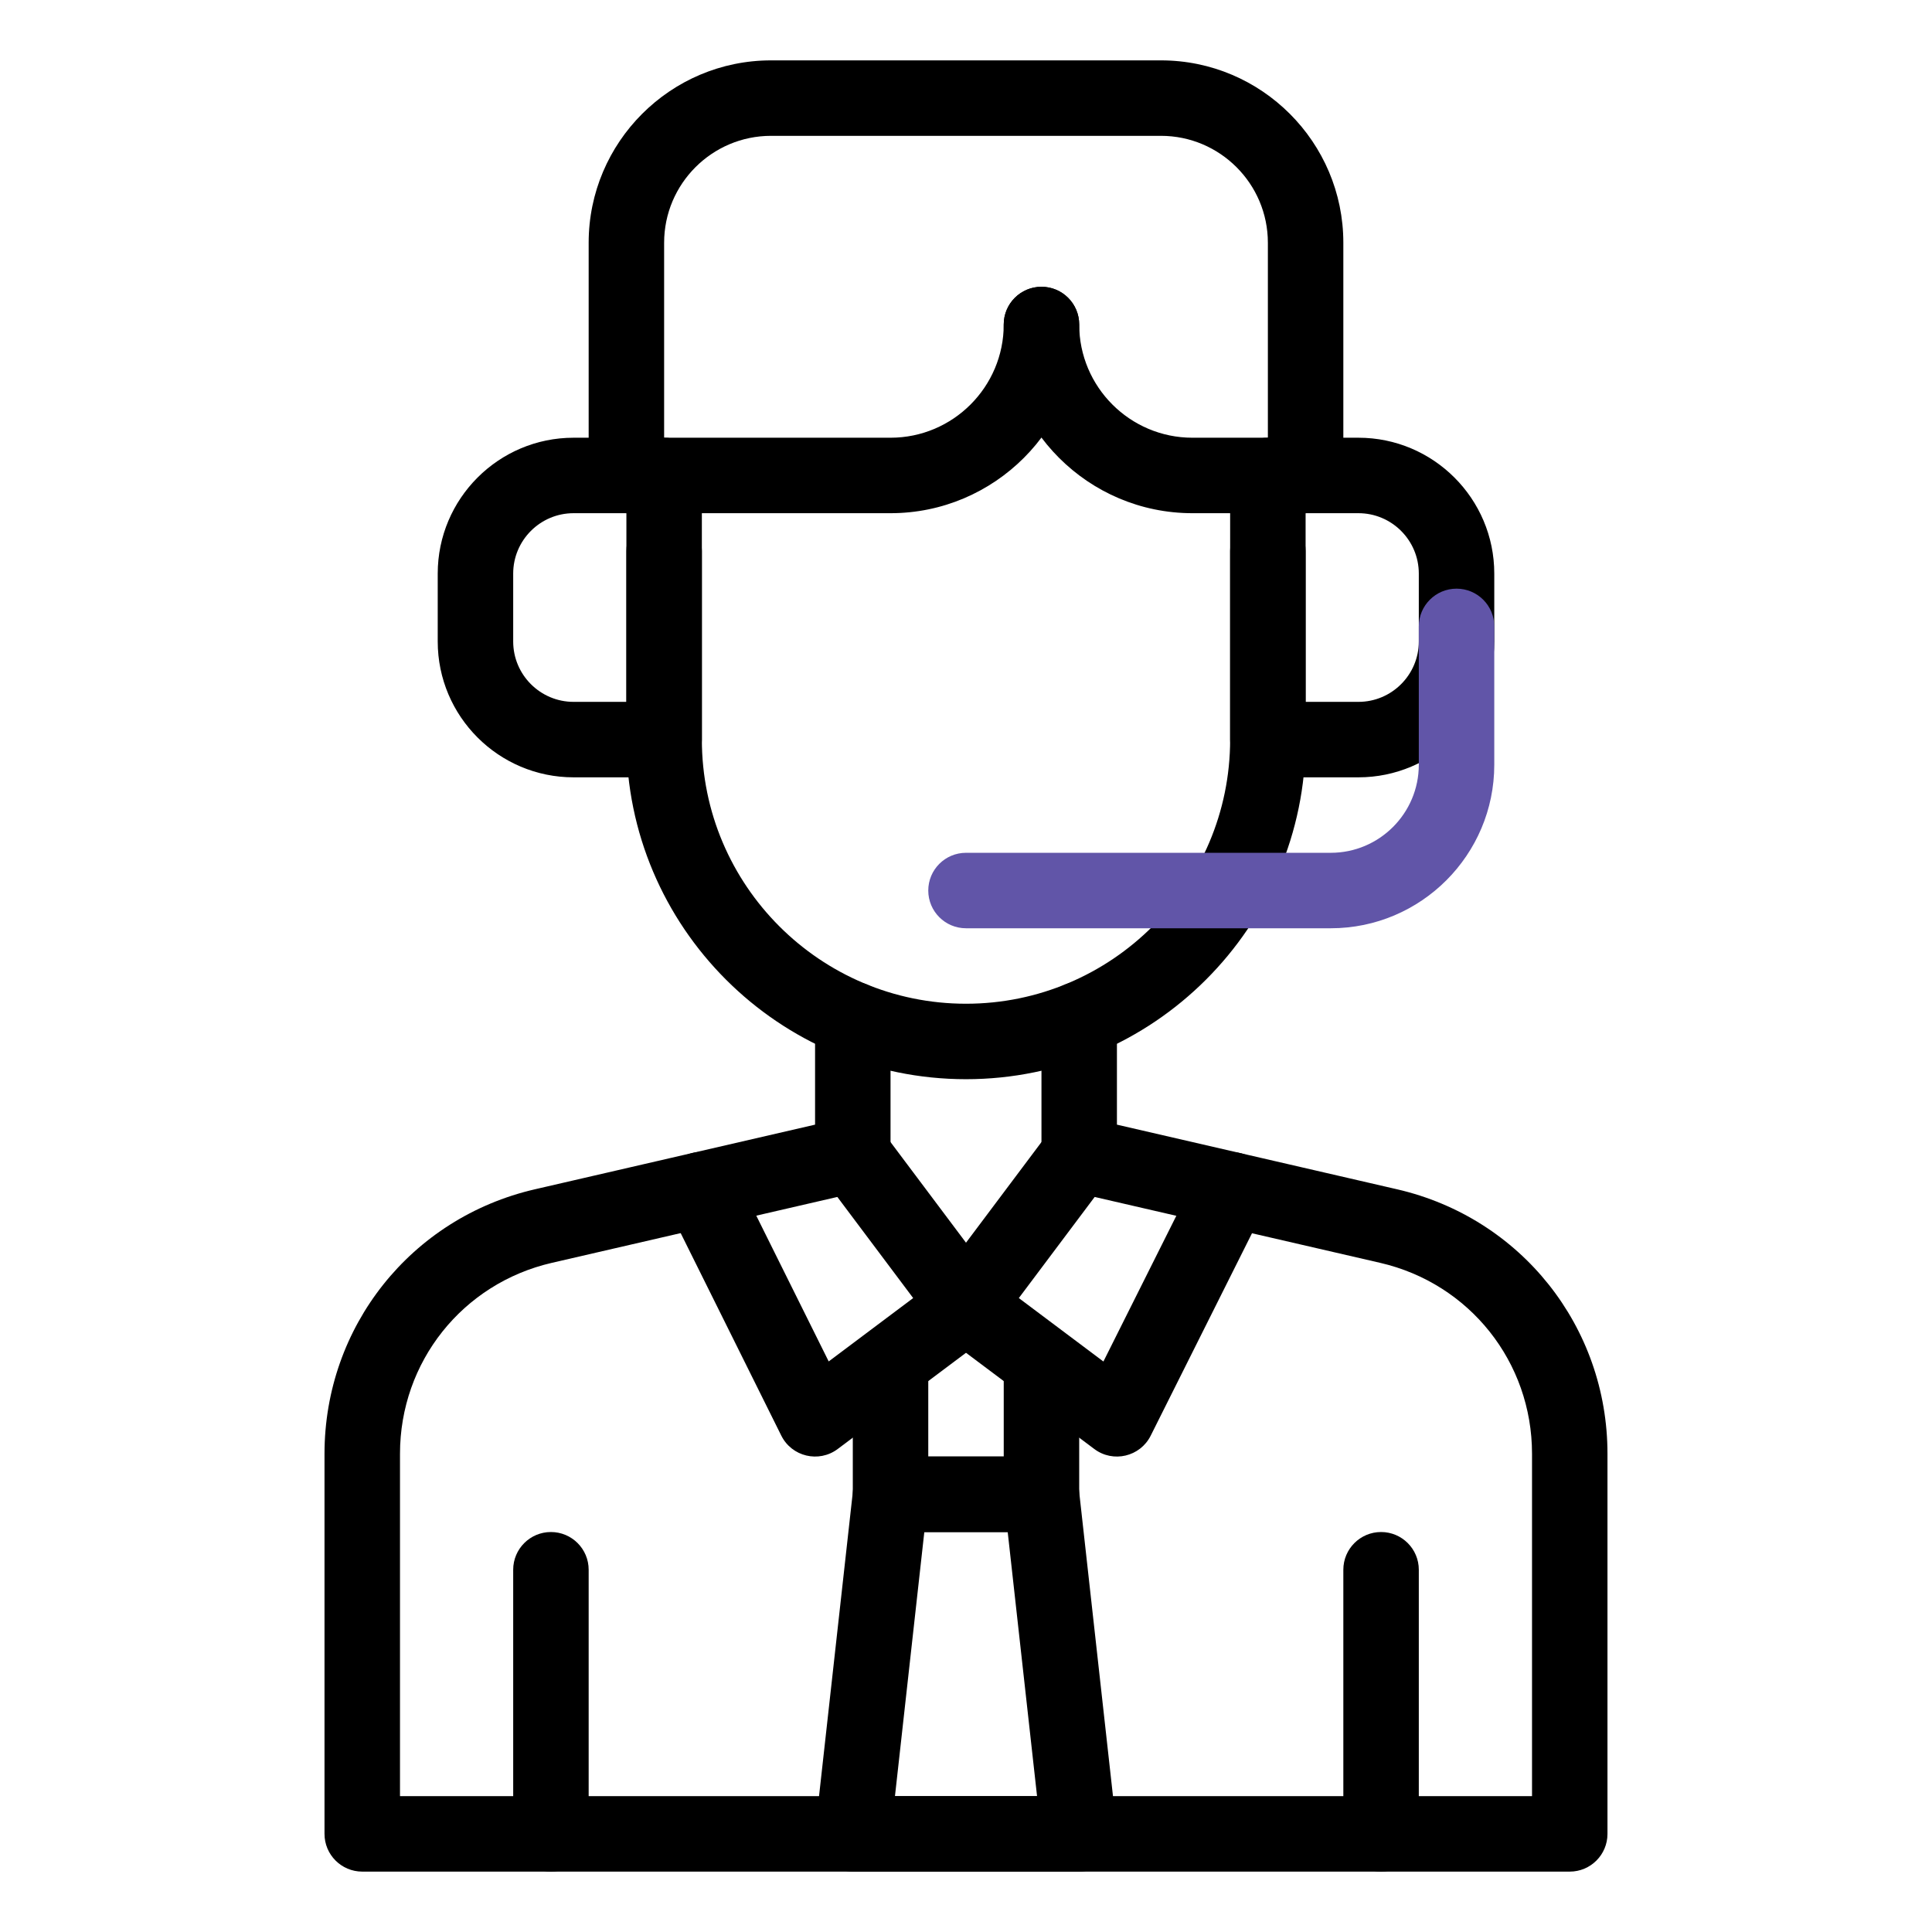 <svg width="113" height="113" viewBox="0 0 113 113" fill="none" xmlns="http://www.w3.org/2000/svg">
<path d="M56.5 63.121C45.547 63.121 36.637 54.21 36.637 43.258V32.223C36.637 31.004 37.625 30.016 38.844 30.016C40.063 30.016 41.051 31.004 41.051 32.223V43.258C41.051 51.776 47.981 58.707 56.5 58.707C65.019 58.707 71.949 51.776 71.949 43.258V32.223C71.949 31.004 72.937 30.016 74.156 30.016C75.375 30.016 76.363 31.004 76.363 32.223V43.258C76.363 54.21 67.453 63.121 56.5 63.121Z" fill="black"/>
<path d="M79.453 45.465H74.156C72.937 45.465 71.949 44.477 71.949 43.258V27.809C71.949 26.59 72.937 25.602 74.156 25.602H79.453C83.834 25.602 87.398 29.166 87.398 33.547V37.52C87.398 41.901 83.834 45.465 79.453 45.465ZM76.363 41.051H79.453C81.4 41.051 82.984 39.467 82.984 37.52V33.547C82.984 31.6 81.4 30.016 79.453 30.016H76.363V41.051Z" fill="black"/>
<path d="M91.812 109.468H21.188C19.969 109.468 18.98 108.48 18.98 107.261V85.03C18.98 77.594 24.041 71.232 31.287 69.56L47.672 65.779V59.629C47.672 58.41 48.66 57.422 49.879 57.422C51.098 57.422 52.086 58.41 52.086 59.629V67.534C52.086 68.562 51.377 69.454 50.375 69.685L32.28 73.861C27.048 75.068 23.395 79.661 23.395 85.03V105.054H89.606V85.03C89.606 79.661 85.952 75.068 80.721 73.861L62.625 69.685C61.623 69.454 60.914 68.562 60.914 67.534V59.629C60.914 58.41 61.902 57.422 63.121 57.422C64.34 57.422 65.328 58.41 65.328 59.629V65.779L81.713 69.56C88.959 71.232 94.019 77.594 94.019 85.03V107.261C94.019 108.48 93.031 109.468 91.812 109.468Z" fill="black"/>
<path d="M64.004 84.75L55.176 78.129C54.201 77.398 54.003 76.014 54.734 75.039L61.355 66.211C62.087 65.236 63.47 65.038 64.445 65.77C65.42 66.501 65.618 67.885 64.887 68.86L59.59 75.922L64.537 79.633L70.056 68.604C70.602 67.513 71.927 67.071 73.018 67.618C74.108 68.163 74.549 69.489 74.004 70.579L67.302 83.972C66.686 85.202 65.105 85.576 64.004 84.75Z" fill="black"/>
<path d="M45.696 83.966L39.037 70.563C38.494 69.472 38.94 68.147 40.031 67.605C41.123 67.062 42.447 67.508 42.99 68.599L48.469 79.628L53.41 75.922L48.114 68.859C47.382 67.884 47.58 66.501 48.555 65.769C49.53 65.038 50.913 65.236 51.645 66.211L58.266 75.039C58.997 76.014 58.8 77.398 57.825 78.129L48.996 84.75C47.894 85.577 46.309 85.201 45.696 83.966Z" fill="black"/>
<path d="M60.914 89.606H52.086C50.867 89.606 49.879 88.617 49.879 87.398V79.894C49.879 78.676 50.867 77.688 52.086 77.688C53.305 77.688 54.293 78.676 54.293 79.894V85.191H58.707V79.894C58.707 78.676 59.695 77.688 60.914 77.688C62.133 77.688 63.121 78.676 63.121 79.894V87.398C63.121 88.617 62.133 89.606 60.914 89.606Z" fill="black"/>
<path d="M63.121 109.469H49.879C48.565 109.469 47.54 108.326 47.686 107.018L49.893 87.155C50.017 86.037 50.962 85.191 52.086 85.191H60.914C62.039 85.191 62.984 86.037 63.108 87.155L65.315 107.018C65.46 108.324 64.437 109.469 63.121 109.469ZM52.345 105.055H60.656L58.939 89.606H54.062L52.345 105.055Z" fill="black"/>
<path d="M80.777 109.469C79.558 109.469 78.57 108.48 78.57 107.262V91.812C78.57 90.594 79.558 89.606 80.777 89.606C81.996 89.606 82.984 90.594 82.984 91.812V107.262C82.984 108.48 81.996 109.469 80.777 109.469Z" fill="black"/>
<path d="M32.223 109.469C31.004 109.469 30.016 108.48 30.016 107.262V91.812C30.016 90.594 31.004 89.606 32.223 89.606C33.442 89.606 34.43 90.594 34.43 91.812V107.262C34.43 108.48 33.442 109.469 32.223 109.469Z" fill="black"/>
<path d="M76.363 30.016C75.144 30.016 74.156 29.027 74.156 27.809V14.198C74.156 10.75 71.351 7.945 67.903 7.945H45.097C41.649 7.945 38.844 10.75 38.844 14.198V27.809C38.844 29.027 37.856 30.016 36.637 30.016C35.418 30.016 34.43 29.027 34.43 27.809V14.198C34.43 8.317 39.215 3.531 45.097 3.531H67.903C73.785 3.531 78.57 8.317 78.57 14.198V27.809C78.57 29.027 77.582 30.016 76.363 30.016Z" fill="black"/>
<path d="M52.086 30.016H38.844C37.625 30.016 36.637 29.027 36.637 27.809C36.637 26.59 37.625 25.602 38.844 25.602H52.086C55.737 25.602 58.707 22.631 58.707 18.98C58.707 17.762 59.695 16.773 60.914 16.773C62.133 16.773 63.121 17.762 63.121 18.98C63.121 25.065 58.171 30.016 52.086 30.016Z" fill="black"/>
<path d="M74.156 30.016H69.742C63.657 30.016 58.707 25.065 58.707 18.98C58.707 17.762 59.695 16.773 60.914 16.773C62.133 16.773 63.121 17.762 63.121 18.98C63.121 22.631 66.091 25.602 69.742 25.602H74.156C75.375 25.602 76.363 26.59 76.363 27.809C76.363 29.027 75.375 30.016 74.156 30.016Z" fill="black"/>
<path d="M77.835 54.293H56.5C55.281 54.293 54.293 53.305 54.293 52.086C54.293 50.867 55.281 49.879 56.5 49.879H77.835C80.674 49.879 82.984 47.569 82.984 44.729V36.637C82.984 35.418 83.972 34.43 85.191 34.43C86.41 34.43 87.398 35.418 87.398 36.637V44.729C87.398 50.003 83.108 54.293 77.835 54.293Z" fill="#6155A8"/>
<path d="M38.844 45.465H33.547C29.166 45.465 25.602 41.901 25.602 37.52V33.547C25.602 29.166 29.166 25.602 33.547 25.602H38.844C40.063 25.602 41.051 26.59 41.051 27.809V43.258C41.051 44.477 40.063 45.465 38.844 45.465ZM33.547 30.016C31.6 30.016 30.016 31.6 30.016 33.547V37.52C30.016 39.467 31.6 41.051 33.547 41.051H36.637V30.016H33.547Z" fill="black"/>
</svg>
